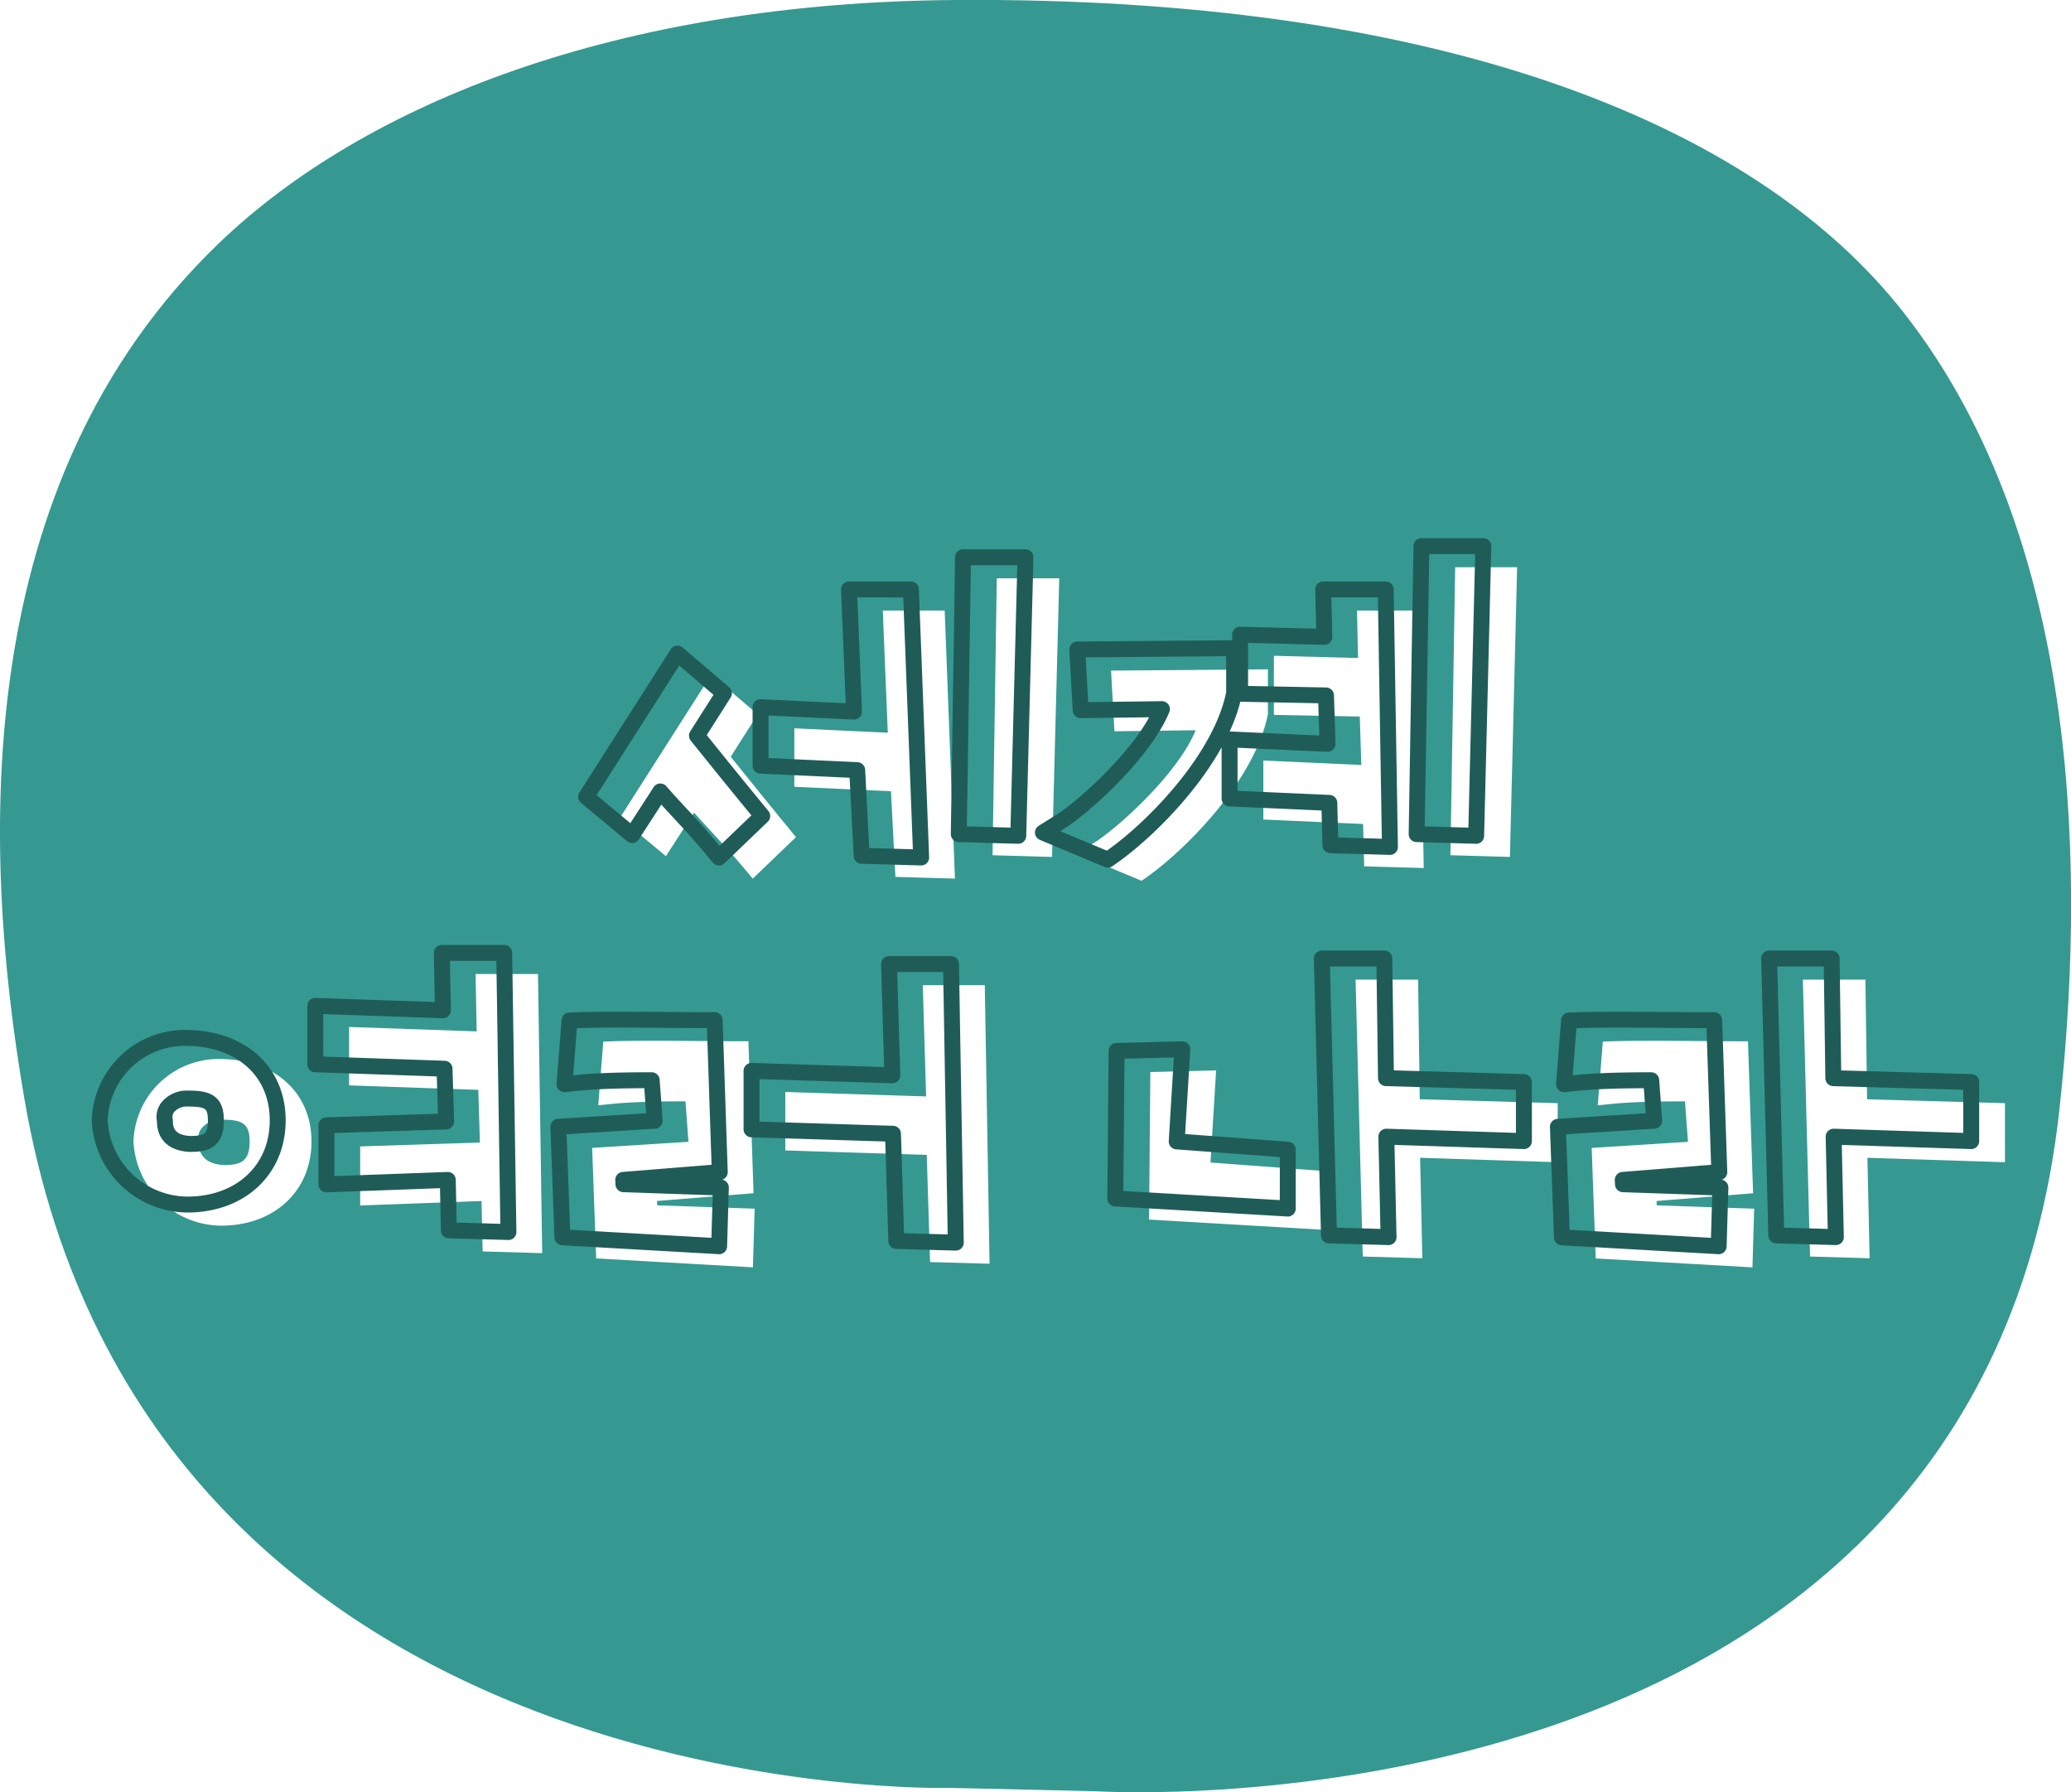 <svg id="타이틀" xmlns="http://www.w3.org/2000/svg" xmlns:xlink="http://www.w3.org/1999/xlink" width="260" height="224.969" viewBox="0 0 260 224.969">
  <defs>
    <style>
      .cls-1 {
        fill: #359991;
      }

      .cls-1, .cls-2 {
        fill-rule: evenodd;
      }

      .cls-2 {
        fill: #fff;
        stroke: #205c57;
        stroke-linejoin: round;
        stroke-width: 2px;
        filter: url(#filter);
      }
    </style>
    <filter id="filter" x="136" y="217" width="245" height="97" filterUnits="userSpaceOnUse">
      <feOffset result="offset" dx="4.24" dy="2.65" in="SourceAlpha"/>
      <feGaussianBlur result="blur" stdDeviation="1.414"/>
      <feFlood result="flood" flood-color="#15050a" flood-opacity="0.15"/>
      <feComposite result="composite" operator="in" in2="blur"/>
      <feBlend result="blend" in="SourceGraphic"/>
    </filter>
  </defs>
  <path class="cls-1" d="M130.061,289.931c-5.494-31.951-6.809-77.375,24.408-107.385,18.323-17.615,50.19-30.249,92.523-30.547,59.521-.419,99.9,14.876,118.987,39.218,22.893,29.2,22.626,72.111,19.566,100.077-10.152,92.727-121.009,85.56-121.009,85.56l-18.113-.415S145.442,379.383,130.061,289.931Z" transform="translate(-127 -152)"/>
  <g transform="translate(-127 -152)" style="fill: #fff; filter: url(#filter)">
    <path id="세계_여러나라" data-name="세계 여러나라" class="cls-2" d="M209.9,251.354c0.807,0.929,1.589,1.773,2.415,2.664,1.223,1.319,2.489,2.684,4.053,4.559l0.893,1.071,5.43-5.212-0.762-.929c-2.77-3.373-4.517-5.537-7.431-9.16l3.385-5.323-5.832-4.978-11.464,17.972,5.774,4.806Zm37.469,5.353,7.467,0.214,0.906-34.969H247.9Zm-12.195,2.72,7.471,0.214-1.286-33.647H233.59l0.626,15.335-11.733-.555v7.34l12.131,0.561Zm46.739-20.305,0.026-.129V233.37l-19.694.162,0.424,7.618,10.2-.131c-2.247,5.491-9.825,12.313-12.8,14.161l-2.136,1.329,8.146,3.409,0.588-.414C271.664,255.985,280.22,247.34,281.912,239.122Zm31.31-18.564H305.45l-0.6,36.149,7.471,0.214Zm-19.558,24.817-12.3-.556v7.408l12.52,0.56,0.14,5.316,7.472,0.213-0.531-32.322H293.12l0.139,5.958-10.572-.279v7.416l10.783,0.21Zm-111.2,26.247,0.139,7.2-16.019-.556V285.6l16.223,0.559,0.2,6.617-15.03.486v7.414l15.237-.559,0.138,6.328,7.476,0.213-0.529-35.04h-7.837Zm-32.228,10.663a10.705,10.705,0,0,0-10.718,10.357,11.1,11.1,0,0,0,11,10.567c6.679,0,11.345-4.345,11.345-10.567C161.863,286.447,157.191,282.285,150.239,282.285ZM150.86,295.6c-1.441-.07-3.158-0.615-3.158-2.867l-0.009-.1-0.008-.051a1.982,1.982,0,0,1,.451-1.675,3.14,3.14,0,0,1,2.387-1.008c0.069,0,.139,0,0.273.008,2.533,0,3.305.641,3.305,2.743C154.1,295.138,153,295.6,150.86,295.6Zm54.381,4.512,12.122-.974-0.642-19.079h-1.257c-1.322,0-2.919-.013-4.618-0.027l-0.157,0c-1.96-.016-4.048-0.034-6-0.034-2.113,0-3.758.021-5.029,0.063l-1.162.039-0.632,8,1.55-.158c2.88-.294,6.319-0.336,9.4-0.341l0.374,5.084-12.091.763,0.508,13.874,19.676,1.119,0.217-7.365-12.232-.421Zm33.369-27.092,0.418,13.964-17.678-.556v7.338l17.757,0.558,0.419,13.453,7.467,0.213-0.6-34.97H238.61Zm36.823,10.7-8.254.206-0.161,18.519,21.655,1.268v-7.391l-13.946-1.04Zm25.36-11.394h-7.849l0.9,34.757,7.481,0.214-0.279-12.609,17.27,0.557v-7.412L301,287.337Zm73.684,15.507-17.317-.489-0.21-15.018H349.1l0.9,34.757,7.48,0.214-0.279-12.609,17.27,0.557v-7.412Zm-43.751,12.282,12.122-.974-0.642-19.079h-1.257c-1.323,0-2.92-.013-4.62-0.027l-0.155,0c-1.96-.016-4.048-0.034-6-0.034-2.113,0-3.758.021-5.03,0.063l-1.161.039-0.633,8,1.551-.158c2.879-.294,6.319-0.336,9.4-0.341l0.373,5.084-12.09.763,0.508,13.874,19.676,1.119,0.217-7.365-12.233-.421Z" style="stroke: inherit; filter: none; fill: inherit"/>
  </g>
  <use transform="translate(-127 -152)" xlink:href="#세계_여러나라" style="stroke: #205c57; filter: none; fill: none"/>
</svg>
